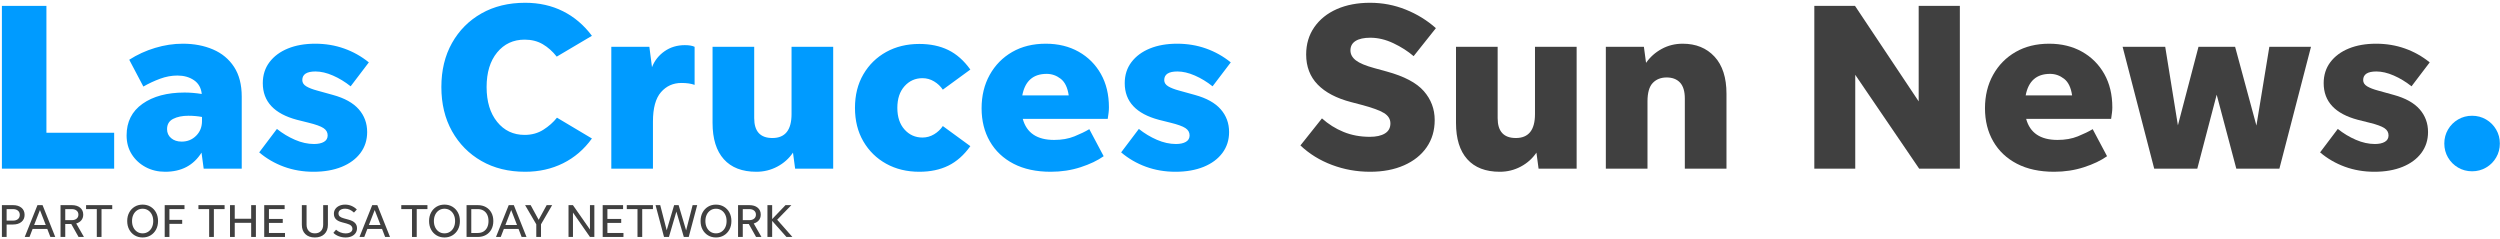 <svg xmlns="http://www.w3.org/2000/svg" width="470" height="45" viewBox="0 0 470 45">
  <g fill="none" fill-rule="evenodd">
    <polyline fill="#009BFF" class='no-color-change' points="8.727 24.957 21.462 24.957 21.462 31.707 .357 31.707 .357 1.107 8.727 1.107 8.727 24.957"/>
    <path fill="#009BFF" class='no-color-change' d="M31.406 24.282C31.406 24.972 31.661 25.535 32.172 25.969 32.681 26.405 33.341 26.622 34.151 26.622 35.232 26.622 36.139 26.255 36.874 25.519 37.609 24.785 37.976 23.862 37.976 22.752L37.976 21.987C37.166 21.837 36.311 21.762 35.411 21.762 34.271 21.762 33.319 21.958 32.554 22.347 31.789 22.737 31.406 23.382 31.406 24.282zM38.291 31.707L37.886 28.692C36.386 31.092 34.107 32.292 31.047 32.292 29.696 32.292 28.474 32 27.379 31.415 26.284 30.83 25.414 30.027 24.769 29.007 24.123 27.987 23.801 26.802 23.801 25.452 23.801 22.903 24.798 20.923 26.794 19.512 28.789 18.102 31.421 17.397 34.692 17.397 35.711 17.397 36.791 17.487 37.932 17.667 37.811 16.527 37.324 15.665 36.469 15.08 35.614 14.495 34.571 14.202 33.341 14.202 32.261 14.202 31.174 14.404 30.079 14.809 28.984 15.215 27.942 15.702 26.952 16.272L24.297 11.232C25.796 10.272 27.416 9.53 29.156 9.005 30.896 8.48 32.636 8.217 34.376 8.217 36.476 8.217 38.366 8.577 40.047 9.297 41.726 10.017 43.046 11.113 44.006 12.582 44.966 14.053 45.446 15.912 45.446 18.162L45.446 31.707 38.291 31.707zM58.946 32.292C56.966 32.292 55.114 31.977 53.389 31.347 51.663 30.717 50.111 29.817 48.731 28.647L52.061 24.237C53.111 25.077 54.244 25.76 55.459 26.284 56.674 26.81 57.866 27.072 59.036 27.072 59.816 27.072 60.438 26.937 60.904 26.667 61.369 26.397 61.601 25.992 61.601 25.452 61.601 24.882 61.338 24.424 60.814 24.08 60.289 23.735 59.351 23.397 58.001 23.067L55.841 22.527C51.551 21.387 49.406 19.093 49.406 15.642 49.406 14.112 49.826 12.792 50.666 11.682 51.506 10.573 52.661 9.717 54.131 9.117 55.601 8.517 57.311 8.217 59.261 8.217 61.181 8.217 62.989 8.517 64.684 9.117 66.378 9.717 67.931 10.587 69.341 11.727L65.922 16.227C64.871 15.387 63.761 14.713 62.591 14.202 61.422 13.692 60.326 13.437 59.307 13.437 57.656 13.437 56.831 13.977 56.831 15.057 56.831 15.537 57.079 15.928 57.574 16.227 58.069 16.527 58.766 16.798 59.666 17.037L62.591 17.847C64.781 18.448 66.401 19.347 67.451 20.547 68.501 21.747 69.026 23.173 69.026 24.822 69.026 26.323 68.606 27.635 67.766 28.76 66.926 29.885 65.748 30.755 64.234 31.37 62.719 31.984 60.956 32.292 58.946 32.292M98.726 32.292C95.605 32.292 92.868 31.617 90.513 30.267 88.158 28.917 86.313 27.049 84.978 24.665 83.643 22.279 82.976 19.512 82.976 16.362 82.976 13.212 83.643 10.452 84.978 8.082 86.313 5.713 88.158 3.86 90.513 2.524 92.868 1.19 95.605.522 98.726.522 101.365.522 103.743 1.055 105.858 2.12 107.973 3.185 109.78 4.722 111.281 6.732L104.666 10.647C103.885 9.657 103.008 8.877 102.033 8.307 101.058 7.738 99.925 7.452 98.636 7.452 96.505 7.452 94.78 8.255 93.461 9.86 92.14 11.465 91.481 13.632 91.481 16.362 91.481 19.093 92.14 21.275 93.461 22.909 94.78 24.545 96.505 25.362 98.636 25.362 99.955 25.362 101.125 25.04 102.146 24.394 103.165 23.75 104.02 22.992 104.711 22.122L111.281 26.037C109.81 28.077 108.003 29.63 105.858 30.695 103.713 31.759 101.336 32.292 98.726 32.292M122.755 22.842L122.755 31.707 114.926 31.707 114.926 8.802 122.08 8.802 122.576 12.627C123.055 11.397 123.843 10.399 124.938 9.634 126.033 8.87 127.301 8.487 128.741 8.487 129.551 8.487 130.165 8.592 130.586 8.802L130.586 15.957C130.255 15.838 129.888 15.748 129.483 15.687 129.078 15.627 128.62 15.597 128.11 15.597 126.55 15.597 125.268 16.175 124.263 17.33 123.258 18.485 122.755 20.322 122.755 22.842M149.485 31.707L149.08 28.692C148.33 29.803 147.348 30.679 146.133 31.324 144.918 31.969 143.605 32.292 142.195 32.292 139.525 32.292 137.485 31.505 136.075 29.929 134.665 28.354 133.96 26.082 133.96 23.112L133.96 8.802 141.79 8.802 141.79 22.212C141.79 24.702 142.93 25.947 145.21 25.947 147.61 25.947 148.81 24.447 148.81 21.447L148.81 8.802 156.64 8.802 156.64 31.707 149.485 31.707M172.84 32.292C170.5 32.292 168.422 31.789 166.607 30.784 164.792 29.78 163.359 28.377 162.31 26.577 161.259 24.777 160.735 22.678 160.735 20.277 160.735 17.877 161.259 15.777 162.31 13.977 163.359 12.177 164.792 10.775 166.607 9.769 168.422 8.764 170.5 8.262 172.84 8.262 174.909 8.262 176.724 8.644 178.284 9.409 179.844 10.174 181.224 11.397 182.425 13.077L177.25 16.857C176.829 16.227 176.282 15.71 175.607 15.304 174.932 14.899 174.204 14.697 173.425 14.697 172.075 14.697 170.95 15.2 170.05 16.205 169.149 17.21 168.7 18.567 168.7 20.277 168.7 21.987 169.149 23.344 170.05 24.349 170.95 25.355 172.075 25.857 173.425 25.857 174.204 25.857 174.932 25.654 175.607 25.25 176.282 24.844 176.829 24.327 177.25 23.697L182.425 27.477C181.224 29.157 179.844 30.38 178.284 31.144 176.724 31.909 174.909 32.292 172.84 32.292M196.779 13.887C194.229 13.887 192.699 15.237 192.189 17.937L200.919 17.937C200.709 16.468 200.206 15.424 199.412 14.809 198.617 14.195 197.739 13.887 196.779 13.887zM207.489 29.367C206.349 30.177 204.902 30.867 203.147 31.437 201.392 32.007 199.524 32.292 197.544 32.292 194.814 32.292 192.482 31.789 190.547 30.784 188.612 29.78 187.127 28.377 186.092 26.577 185.057 24.777 184.539 22.707 184.539 20.367 184.539 17.998 185.049 15.897 186.069 14.067 187.089 12.238 188.499 10.804 190.299 9.769 192.099 8.735 194.199 8.217 196.599 8.217 198.939 8.217 201.002 8.719 202.787 9.724 204.571 10.73 205.966 12.125 206.972 13.909 207.977 15.695 208.479 17.787 208.479 20.187 208.479 20.517 208.457 20.862 208.412 21.222 208.367 21.582 208.314 21.958 208.254 22.347L192.279 22.347C192.999 24.987 194.964 26.307 198.174 26.307 199.614 26.307 200.889 26.082 201.999 25.632 203.109 25.182 204.039 24.732 204.789 24.282L207.489 29.367zM220.989 32.292C219.009 32.292 217.156 31.977 215.431 31.347 213.706 30.717 212.154 29.817 210.774 28.647L214.104 24.237C215.154 25.077 216.287 25.76 217.502 26.284 218.717 26.81 219.909 27.072 221.079 27.072 221.859 27.072 222.481 26.937 222.947 26.667 223.411 26.397 223.644 25.992 223.644 25.452 223.644 24.882 223.381 24.424 222.857 24.08 222.331 23.735 221.394 23.397 220.044 23.067L217.884 22.527C213.594 21.387 211.449 19.093 211.449 15.642 211.449 14.112 211.869 12.792 212.709 11.682 213.549 10.573 214.704 9.717 216.174 9.117 217.644 8.517 219.354 8.217 221.304 8.217 223.224 8.217 225.031 8.517 226.727 9.117 228.421 9.717 229.974 10.587 231.384 11.727L227.964 16.227C226.914 15.387 225.804 14.713 224.634 14.202 223.464 13.692 222.369 13.437 221.349 13.437 219.699 13.437 218.874 13.977 218.874 15.057 218.874 15.537 219.122 15.928 219.617 16.227 220.112 16.527 220.809 16.798 221.709 17.037L224.634 17.847C226.824 18.448 228.444 19.347 229.494 20.547 230.544 21.747 231.069 23.173 231.069 24.822 231.069 26.323 230.648 27.635 229.809 28.76 228.969 29.885 227.791 30.755 226.277 31.37 224.761 31.984 222.999 32.292 220.989 32.292"/>
    <path fill="#404040" d="M257.573 32.292C255.083 32.292 252.698 31.865 250.419 31.009 248.138 30.154 246.158 28.932 244.479 27.342L248.528 22.257C249.728 23.337 251.078 24.185 252.578 24.799 254.078 25.415 255.729 25.722 257.528 25.722 258.728 25.722 259.673 25.512 260.363 25.092 261.053 24.673 261.398 24.042 261.398 23.202 261.398 22.392 260.993 21.74 260.183 21.245 259.374 20.75 257.948 20.232 255.908 19.692L254.019 19.197C251.258 18.477 249.158 17.375 247.718 15.889 246.278 14.404 245.558 12.522 245.558 10.242 245.558 8.292 246.068 6.582 247.088 5.112 248.108 3.642 249.519 2.509 251.318 1.715 253.118.92 255.203.522 257.573.522 259.913.522 262.148.949 264.278 1.804 266.408 2.659 268.298 3.823 269.948 5.292L265.763 10.557C264.683 9.628 263.416 8.817 261.961 8.127 260.505 7.437 259.058 7.092 257.618 7.092 256.418 7.092 255.496 7.295 254.851 7.699 254.206 8.104 253.883 8.697 253.883 9.477 253.883 10.197 254.221 10.82 254.896 11.344 255.571 11.87 256.733 12.357 258.383 12.807L260.678 13.437C263.978 14.337 266.311 15.567 267.676 17.127 269.041 18.687 269.723 20.502 269.723 22.572 269.723 24.522 269.221 26.225 268.216 27.679 267.211 29.135 265.793 30.267 263.963 31.077 262.133 31.887 260.003 32.292 257.573 32.292M289.253 31.707L288.848 28.692C288.098 29.803 287.116 30.679 285.9 31.324 284.686 31.969 283.373 32.292 281.963 32.292 279.293 32.292 277.253 31.505 275.843 29.929 274.433 28.354 273.728 26.082 273.728 23.112L273.728 8.802 281.558 8.802 281.558 22.212C281.558 24.702 282.698 25.947 284.978 25.947 287.378 25.947 288.578 24.447 288.578 21.447L288.578 8.802 296.408 8.802 296.408 31.707 289.253 31.707M309.728 19.062L309.728 31.707 301.898 31.707 301.898 8.802 309.052 8.802 309.458 11.817C310.207 10.737 311.182 9.867 312.382 9.207 313.582 8.548 314.902 8.217 316.342 8.217 318.832 8.217 320.827 9.027 322.328 10.647 323.827 12.267 324.578 14.592 324.578 17.622L324.578 31.707 316.748 31.707 316.748 18.522C316.748 17.172 316.447 16.175 315.848 15.529 315.247 14.884 314.407 14.562 313.328 14.562 312.248 14.562 311.377 14.907 310.717 15.597 310.057 16.288 309.728 17.442 309.728 19.062"/>
    <polyline fill="#404040" points="360.802 31.707 348.787 14.067 348.787 31.707 341.092 31.707 341.092 1.107 348.742 1.107 360.712 19.062 360.712 1.107 368.452 1.107 368.452 31.707 360.802 31.707"/>
    <path fill="#404040" d="M385.417,13.887 C382.866,13.887 381.336,15.237 380.826,17.937 L389.556,17.937 C389.346,16.468 388.843,15.424 388.049,14.809 C387.253,14.195 386.376,13.887 385.417,13.887 Z M396.127,29.367 C394.986,30.177 393.539,30.867 391.784,31.437 C390.029,32.007 388.161,32.292 386.181,32.292 C383.451,32.292 381.119,31.789 379.184,30.784 C377.249,29.78 375.764,28.377 374.729,26.577 C373.694,24.777 373.176,22.707 373.176,20.367 C373.176,17.998 373.686,15.897 374.706,14.067 C375.726,12.238 377.136,10.804 378.937,9.769 C380.736,8.735 382.836,8.217 385.236,8.217 C387.576,8.217 389.639,8.719 391.424,9.724 C393.209,10.73 394.604,12.125 395.609,13.909 C396.614,15.695 397.116,17.787 397.116,20.187 C397.116,20.517 397.094,20.862 397.049,21.222 C397.004,21.582 396.951,21.958 396.891,22.347 L380.917,22.347 C381.636,24.987 383.601,26.307 386.812,26.307 C388.252,26.307 389.526,26.082 390.636,25.632 C391.746,25.182 392.676,24.732 393.426,24.282 L396.127,29.367 Z"/>
    <polyline fill="#404040" points="420.426 31.707 416.736 17.802 413.091 31.707 404.991 31.707 399.051 8.802 407.062 8.802 409.446 23.562 413.316 8.802 420.201 8.802 424.206 23.607 426.636 8.802 434.466 8.802 428.526 31.707 420.426 31.707"/>
    <path fill="#404040" d="M446.391,32.292 C444.411,32.292 442.558,31.977 440.833,31.347 C439.107,30.717 437.555,29.817 436.176,28.647 L439.506,24.237 C440.555,25.077 441.688,25.76 442.903,26.284 C444.118,26.81 445.311,27.072 446.481,27.072 C447.26,27.072 447.883,26.937 448.348,26.667 C448.813,26.397 449.045,25.992 449.045,25.452 C449.045,24.882 448.783,24.424 448.258,24.08 C447.733,23.735 446.795,23.397 445.446,23.067 L443.286,22.527 C438.995,21.387 436.851,19.093 436.851,15.642 C436.851,14.112 437.271,12.792 438.111,11.682 C438.95,10.573 440.106,9.717 441.576,9.117 C443.045,8.517 444.755,8.217 446.706,8.217 C448.625,8.217 450.433,8.517 452.128,9.117 C453.823,9.717 455.375,10.587 456.786,11.727 L453.366,16.227 C452.315,15.387 451.206,14.713 450.036,14.202 C448.866,13.692 447.77,13.437 446.751,13.437 C445.101,13.437 444.275,13.977 444.275,15.057 C444.275,15.537 444.523,15.928 445.018,16.227 C445.513,16.527 446.211,16.798 447.111,17.037 L450.036,17.847 C452.225,18.448 453.845,19.347 454.896,20.547 C455.945,21.747 456.471,23.173 456.471,24.822 C456.471,26.323 456.05,27.635 455.211,28.76 C454.371,29.885 453.193,30.755 451.678,31.37 C450.163,31.984 448.4,32.292 446.391,32.292"/>
    <path fill="#009BFF" class='no-color-change' d="M464.751,32.202 C463.79,32.202 462.913,31.969 462.118,31.505 C461.323,31.04 460.693,30.41 460.228,29.615 C459.763,28.82 459.53,27.942 459.53,26.982 C459.53,26.022 459.763,25.145 460.228,24.349 C460.693,23.555 461.323,22.925 462.118,22.46 C462.913,21.995 463.79,21.762 464.751,21.762 C465.711,21.762 466.588,21.995 467.383,22.46 C468.178,22.925 468.808,23.555 469.273,24.349 C469.738,25.145 469.971,26.022 469.971,26.982 C469.971,27.942 469.738,28.82 469.273,29.615 C468.808,30.41 468.178,31.04 467.383,31.505 C466.588,31.969 465.711,32.202 464.751,32.202"/>
    <path fill="#404040" d="M1.245 41.476L2.442 41.476C2.835 41.476 3.146 41.38 3.374 41.186 3.603 40.992 3.718 40.729 3.718 40.394 3.718 40.06 3.603 39.796 3.374 39.603 3.146 39.409 2.835 39.312 2.442 39.312L1.245 39.312 1.245 41.476zM.357 44.547L.357 38.565 2.442 38.565C3.11 38.565 3.641 38.729 4.034 39.057 4.427 39.385 4.624 39.831 4.624 40.394 4.624 40.951 4.427 41.393 4.034 41.718 3.641 42.044 3.11 42.207 2.442 42.207L1.245 42.207 1.245 44.547.357 44.547zM6.418 42.295L8.6 42.295 7.509 39.488 6.418 42.295zM9.471 44.547L8.89 43.042 6.128 43.042 5.547 44.547 4.65 44.547 7.043 38.565 8.002 38.565 10.386 44.547 9.471 44.547zM12.268 41.388L13.491 41.388C13.872 41.388 14.176 41.295 14.402 41.107 14.628 40.919 14.741 40.667 14.741 40.35 14.741 40.033 14.628 39.782 14.402 39.594 14.176 39.406 13.872 39.312 13.491 39.312L12.268 39.312 12.268 41.388zM12.268 42.118L12.268 44.547 11.38 44.547 11.38 38.565 13.491 38.565C14.154 38.565 14.679 38.724 15.066 39.044 15.453 39.364 15.647 39.799 15.647 40.35 15.647 40.767 15.529 41.119 15.295 41.406 15.06 41.694 14.737 41.896 14.327 42.013L15.779 44.547 14.767 44.547 13.403 42.118 12.268 42.118z"/>
    <polyline fill="#404040" points="18.198 44.547 18.198 39.312 16.183 39.312 16.183 38.565 21.101 38.565 21.101 39.312 19.086 39.312 19.086 44.547 18.198 44.547"/>
    <path fill="#404040" d="M26.81,43.869 C27.197,43.869 27.542,43.771 27.844,43.574 C28.146,43.378 28.382,43.107 28.552,42.761 C28.722,42.415 28.807,42.013 28.807,41.555 C28.807,41.098 28.722,40.697 28.552,40.35 C28.382,40.004 28.146,39.733 27.844,39.536 C27.542,39.34 27.197,39.242 26.81,39.242 C26.423,39.242 26.08,39.34 25.781,39.536 C25.482,39.733 25.247,40.004 25.077,40.35 C24.907,40.697 24.822,41.098 24.822,41.555 C24.822,42.013 24.907,42.415 25.077,42.761 C25.247,43.107 25.482,43.378 25.781,43.574 C26.08,43.771 26.423,43.869 26.81,43.869 Z M26.81,44.643 C26.247,44.643 25.749,44.511 25.315,44.247 C24.88,43.984 24.539,43.62 24.29,43.157 C24.04,42.694 23.916,42.16 23.916,41.555 C23.916,40.951 24.04,40.418 24.29,39.954 C24.539,39.491 24.88,39.128 25.315,38.864 C25.749,38.6 26.247,38.467 26.81,38.467 C27.373,38.467 27.873,38.6 28.31,38.864 C28.747,39.128 29.09,39.491 29.339,39.954 C29.588,40.418 29.713,40.951 29.713,41.555 C29.713,42.16 29.588,42.694 29.339,43.157 C29.09,43.62 28.747,43.984 28.31,44.247 C27.873,44.511 27.373,44.643 26.81,44.643 Z"/>
    <polyline fill="#404040" points="31.851 44.547 30.963 44.547 30.963 38.565 34.684 38.565 34.684 39.312 31.851 39.312 31.851 41.336 34.253 41.336 34.253 42.083 31.851 42.083 31.851 44.547"/>
    <polyline fill="#404040" points="39.32 44.547 39.32 39.312 37.305 39.312 37.305 38.565 42.223 38.565 42.223 39.312 40.208 39.312 40.208 44.547 39.32 44.547"/>
    <polyline fill="#404040" points="43.243 44.547 43.243 38.565 44.132 38.565 44.132 41.124 47.22 41.124 47.22 38.565 48.108 38.565 48.108 44.547 47.22 44.547 47.22 41.89 44.132 41.89 44.132 44.547 43.243 44.547"/>
    <polyline fill="#404040" points="49.674 44.547 49.674 38.565 53.51 38.565 53.51 39.312 50.562 39.312 50.562 41.16 53.158 41.16 53.158 41.907 50.562 41.907 50.562 43.799 53.58 43.799 53.58 44.547 49.674 44.547"/>
    <path fill="#404040" d="M59.192 43.869C59.679 43.869 60.062 43.723 60.34 43.429 60.619 43.136 60.758 42.74 60.758 42.242L60.758 38.565 61.647 38.565 61.647 42.251C61.647 42.995 61.428 43.58 60.991 44.006 60.554 44.431 59.954 44.643 59.192 44.643 58.43 44.643 57.831 44.431 57.398 44.006 56.963 43.58 56.747 42.995 56.747 42.251L56.747 38.565 57.635 38.565 57.635 42.242C57.635 42.74 57.774 43.136 58.053 43.429 58.331 43.723 58.711 43.869 59.192 43.869M64.963 44.643C64.512 44.643 64.08 44.564 63.67 44.406 63.259 44.247 62.928 44.036 62.676 43.773L63.177 43.183C63.412 43.4 63.689 43.57 64.009 43.693 64.328 43.817 64.647 43.878 64.963 43.878 65.35 43.878 65.663 43.803 65.9 43.654 66.138 43.504 66.256 43.298 66.256 43.033 66.256 42.793 66.171 42.59 66.001 42.426 65.831 42.262 65.541 42.124 65.13 42.013L64.304 41.793C63.77 41.652 63.381 41.453 63.138 41.195 62.894 40.937 62.773 40.6 62.773 40.183 62.773 39.843 62.864 39.544 63.046 39.286 63.227 39.028 63.478 38.827 63.798 38.683 64.117 38.54 64.479 38.467 64.884 38.467 65.312 38.467 65.714 38.549 66.089 38.71 66.464 38.871 66.796 39.095 67.083 39.382L66.547 39.963C66.295 39.729 66.032 39.549 65.759 39.422 65.487 39.296 65.198 39.233 64.893 39.233 64.523 39.233 64.221 39.311 63.987 39.466 63.752 39.622 63.635 39.837 63.635 40.113 63.635 40.365 63.718 40.561 63.886 40.702 64.053 40.843 64.309 40.96 64.655 41.054L65.579 41.309C66.113 41.456 66.503 41.661 66.749 41.925 66.995 42.189 67.118 42.517 67.118 42.91 67.118 43.257 67.028 43.56 66.846 43.821 66.664 44.082 66.412 44.284 66.089 44.428 65.767 44.572 65.391 44.643 64.963 44.643M69.353 42.295L71.535 42.295 70.444 39.488 69.353 42.295zM72.406 44.547L71.825 43.042 69.063 43.042 68.482 44.547 67.585 44.547 69.978 38.565 70.937 38.565 73.321 44.547 72.406 44.547z"/>
    <polyline fill="#404040" points="77.455 44.547 77.455 39.312 75.441 39.312 75.441 38.565 80.358 38.565 80.358 39.312 78.344 39.312 78.344 44.547 77.455 44.547"/>
    <path fill="#404040" d="M83.56 43.869C83.947 43.869 84.292 43.771 84.594 43.574 84.896 43.378 85.132 43.107 85.302 42.761 85.472 42.415 85.557 42.013 85.557 41.555 85.557 41.098 85.472 40.697 85.302 40.35 85.132 40.004 84.896 39.733 84.594 39.536 84.292 39.34 83.947 39.242 83.56 39.242 83.173 39.242 82.83 39.34 82.531 39.536 82.232 39.733 81.997 40.004 81.827 40.35 81.657 40.697 81.572 41.098 81.572 41.555 81.572 42.013 81.657 42.415 81.827 42.761 81.997 43.107 82.232 43.378 82.531 43.574 82.83 43.771 83.173 43.869 83.56 43.869zM83.56 44.643C82.997 44.643 82.499 44.511 82.065 44.247 81.631 43.984 81.289 43.62 81.04 43.157 80.791 42.694 80.666 42.16 80.666 41.555 80.666 40.951 80.791 40.418 81.04 39.954 81.289 39.491 81.631 39.128 82.065 38.864 82.499 38.6 82.997 38.467 83.56 38.467 84.123 38.467 84.623 38.6 85.06 38.864 85.497 39.128 85.84 39.491 86.089 39.954 86.339 40.418 86.463 40.951 86.463 41.555 86.463 42.16 86.339 42.694 86.089 43.157 85.84 43.62 85.497 43.984 85.06 44.247 84.623 44.511 84.123 44.643 83.56 44.643zM88.601 43.799L89.815 43.799C90.238 43.799 90.6 43.706 90.902 43.522 91.204 43.337 91.435 43.077 91.597 42.743 91.758 42.409 91.839 42.013 91.839 41.555 91.839 41.098 91.758 40.702 91.597 40.368 91.435 40.033 91.204 39.774 90.902 39.59 90.6 39.405 90.238 39.312 89.815 39.312L88.601 39.312 88.601 43.799zM87.713 44.547L87.713 38.565 89.815 38.565C90.402 38.565 90.915 38.689 91.355 38.938 91.795 39.188 92.136 39.536 92.38 39.985 92.623 40.434 92.745 40.957 92.745 41.555 92.745 42.154 92.623 42.677 92.38 43.126 92.136 43.574 91.795 43.924 91.355 44.173 90.915 44.422 90.402 44.547 89.815 44.547L87.713 44.547zM95.014 42.295L97.196 42.295 96.105 39.488 95.014 42.295zM98.067 44.547L97.486 43.042 94.724 43.042 94.143 44.547 93.246 44.547 95.639 38.565 96.598 38.565 98.982 44.547 98.067 44.547z"/>
    <polyline fill="#404040" points="101.709 42.171 101.709 44.547 100.821 44.547 100.821 42.171 98.718 38.565 99.765 38.565 101.269 41.327 102.773 38.565 103.803 38.565 101.709 42.171"/>
    <polyline fill="#404040" points="110.911 44.547 107.718 39.963 107.718 44.547 106.882 44.547 106.882 38.565 107.709 38.565 110.911 43.148 110.911 38.565 111.738 38.565 111.738 44.547 110.911 44.547"/>
    <polyline fill="#404040" points="113.304 44.547 113.304 38.565 117.139 38.565 117.139 39.312 114.192 39.312 114.192 41.16 116.787 41.16 116.787 41.907 114.192 41.907 114.192 43.799 117.21 43.799 117.21 44.547 113.304 44.547"/>
    <polyline fill="#404040" points="119.849 44.547 119.849 39.312 117.834 39.312 117.834 38.565 122.752 38.565 122.752 39.312 120.737 39.312 120.737 44.547 119.849 44.547"/>
    <polyline fill="#404040" points="128.558 44.547 127.159 39.778 125.761 44.547 124.837 44.547 123.244 38.565 124.124 38.565 125.338 43.298 126.737 38.565 127.581 38.565 128.989 43.315 130.212 38.565 131.074 38.565 129.482 44.547 128.558 44.547"/>
    <path fill="#404040" d="M134.602 43.869C134.989 43.869 135.333 43.771 135.636 43.574 135.938 43.378 136.173 43.107 136.344 42.761 136.514 42.415 136.599 42.013 136.599 41.555 136.599 41.098 136.514 40.697 136.344 40.35 136.173 40.004 135.938 39.733 135.636 39.536 135.333 39.34 134.989 39.242 134.602 39.242 134.215 39.242 133.872 39.34 133.573 39.536 133.273 39.733 133.039 40.004 132.869 40.35 132.699 40.697 132.614 41.098 132.614 41.555 132.614 42.013 132.699 42.415 132.869 42.761 133.039 43.107 133.273 43.378 133.573 43.574 133.872 43.771 134.215 43.869 134.602 43.869zM134.602 44.643C134.039 44.643 133.54 44.511 133.106 44.247 132.672 43.984 132.331 43.62 132.081 43.157 131.832 42.694 131.708 42.16 131.708 41.555 131.708 40.951 131.832 40.418 132.081 39.954 132.331 39.491 132.672 39.128 133.106 38.864 133.54 38.6 134.039 38.467 134.602 38.467 135.165 38.467 135.665 38.6 136.102 38.864 136.539 39.128 136.882 39.491 137.131 39.954 137.38 40.418 137.505 40.951 137.505 41.555 137.505 42.16 137.38 42.694 137.131 43.157 136.882 43.62 136.539 43.984 136.102 44.247 135.665 44.511 135.165 44.643 134.602 44.643zM139.642 41.388L140.865 41.388C141.246 41.388 141.55 41.295 141.776 41.107 142.002 40.919 142.115 40.667 142.115 40.35 142.115 40.033 142.002 39.782 141.776 39.594 141.55 39.406 141.246 39.312 140.865 39.312L139.642 39.312 139.642 41.388zM139.642 42.118L139.642 44.547 138.754 44.547 138.754 38.565 140.865 38.565C141.528 38.565 142.053 38.724 142.44 39.044 142.827 39.364 143.021 39.799 143.021 40.35 143.021 40.767 142.903 41.119 142.669 41.406 142.434 41.694 142.111 41.896 141.701 42.013L143.153 44.547 142.141 44.547 140.777 42.118 139.642 42.118z"/>
    <polyline fill="#404040" points="147.85 44.547 145.167 41.529 145.167 44.547 144.279 44.547 144.279 38.565 145.167 38.565 145.167 41.186 147.674 38.565 148.774 38.565 146.108 41.309 148.968 44.547 147.85 44.547"/>
  </g>
</svg>
